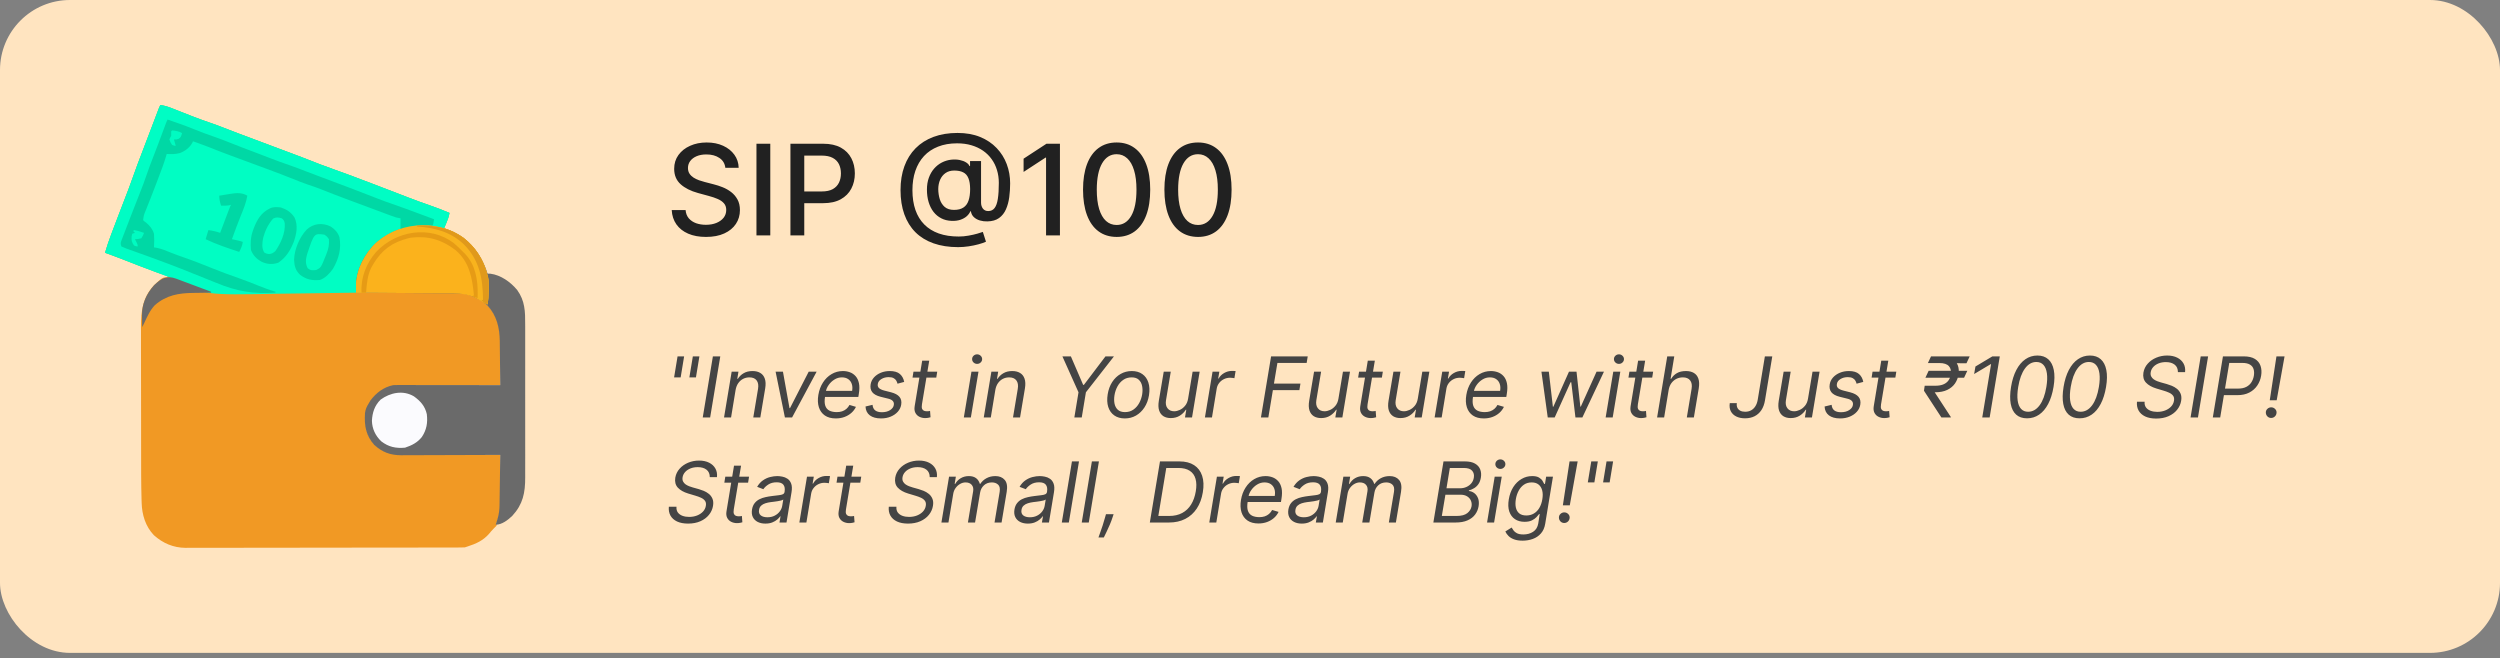 <svg width="357" height="94" viewBox="0 0 357 94" fill="none" xmlns="http://www.w3.org/2000/svg">
<rect x="0" y="0" width="357" height="94" fill="#808080" stroke="none"/>
<rect width="357" height="93.232" rx="10" fill="#FFE4C0"/>
<path d="M22.896 15C23.529 15.08 24.088 15.27 24.676 15.507C24.772 15.544 24.867 15.582 24.965 15.621C25.168 15.701 25.372 15.781 25.574 15.862C26.102 16.072 26.63 16.279 27.159 16.486C27.262 16.526 27.365 16.567 27.471 16.608C28.318 16.939 29.171 17.247 30.031 17.539C30.673 17.758 31.306 17.993 31.936 18.242C33.388 18.812 34.849 19.356 36.31 19.902C37.116 20.204 37.921 20.506 38.727 20.807C38.961 20.895 38.961 20.895 39.2 20.985C43.414 22.564 43.414 22.564 45.189 23.262C45.297 23.304 45.404 23.346 45.514 23.389C45.594 23.42 45.674 23.451 45.756 23.484C46.347 23.714 46.942 23.93 47.542 24.138C49.071 24.673 50.584 25.251 52.099 25.824C52.406 25.94 52.713 26.056 53.02 26.172C54.814 26.85 56.604 27.537 58.39 28.234C59.382 28.619 60.38 28.983 61.386 29.327C62.334 29.652 63.26 30.02 64.186 30.403C64.101 30.928 63.934 31.379 63.724 31.867C63.666 32.005 63.607 32.144 63.546 32.286C63.501 32.391 63.456 32.495 63.409 32.603C63.324 32.585 63.239 32.566 63.151 32.547C60.199 31.971 57.195 32.362 54.675 34.054C52.778 35.404 51.576 37.35 51.072 39.617C50.996 40.095 50.952 40.573 50.913 41.056C50.902 41.194 50.89 41.333 50.879 41.475C50.866 41.633 50.866 41.633 50.854 41.793C50.931 41.793 51.008 41.793 51.087 41.792C52.966 41.787 54.845 41.782 56.724 41.78C57.632 41.779 58.541 41.777 59.449 41.774C60.326 41.771 61.203 41.769 62.08 41.769C62.415 41.768 62.749 41.767 63.084 41.766C63.552 41.764 64.021 41.764 64.49 41.764C64.628 41.763 64.766 41.762 64.908 41.761C66.697 41.766 68.298 42.305 69.598 43.563C71.182 45.249 71.478 46.894 71.459 49.169C71.459 49.42 71.459 49.42 71.458 49.676C71.457 50.116 71.455 50.556 71.452 50.997C71.449 51.448 71.448 51.899 71.447 52.351C71.444 53.232 71.439 54.114 71.434 54.996C71.357 54.996 71.279 54.996 71.199 54.996C69.311 55.001 67.422 55.009 65.534 55.019C64.62 55.025 63.707 55.029 62.794 55.031C61.911 55.033 61.029 55.037 60.147 55.043C59.812 55.045 59.476 55.046 59.14 55.046C58.668 55.047 58.196 55.05 57.724 55.054C57.587 55.054 57.449 55.053 57.307 55.052C55.787 55.073 54.565 55.568 53.483 56.634C52.353 57.872 52.188 59.173 52.255 60.794C52.345 61.925 52.917 62.873 53.701 63.668C54.89 64.677 56.189 64.891 57.71 64.889C57.859 64.89 58.008 64.891 58.162 64.893C58.65 64.897 59.139 64.898 59.628 64.899C59.969 64.901 60.309 64.903 60.65 64.906C61.452 64.912 62.254 64.915 63.056 64.918C63.97 64.922 64.884 64.928 65.798 64.933C67.677 64.945 69.555 64.955 71.434 64.962C71.446 65.98 71.455 66.997 71.461 68.014C71.463 68.487 71.467 68.959 71.473 69.432C71.479 69.889 71.482 70.346 71.483 70.804C71.484 71.06 71.489 71.317 71.493 71.573C71.493 72.567 71.36 73.393 71.028 74.331C70.896 74.672 70.896 74.672 70.916 75.058C70.771 75.212 70.624 75.365 70.469 75.509C70.243 75.731 70.049 75.97 69.848 76.215C68.997 77.189 67.99 77.647 66.774 78.035C66.646 78.078 66.518 78.121 66.386 78.165C66.157 78.177 65.928 78.182 65.699 78.182C65.556 78.183 65.413 78.183 65.265 78.184C65.107 78.184 64.949 78.184 64.786 78.184C64.535 78.184 64.535 78.184 64.279 78.185C63.813 78.186 63.348 78.187 62.882 78.187C62.38 78.188 61.878 78.189 61.376 78.19C60.164 78.193 58.951 78.194 57.738 78.195C57.167 78.196 56.596 78.196 56.025 78.197C54.126 78.199 52.227 78.201 50.328 78.202C49.835 78.202 49.342 78.203 48.849 78.203C48.727 78.203 48.604 78.203 48.478 78.203C46.495 78.204 44.511 78.207 42.527 78.212C40.491 78.216 38.454 78.218 36.417 78.219C35.274 78.219 34.13 78.22 32.987 78.223C32.013 78.226 31.039 78.227 30.065 78.226C29.568 78.225 29.071 78.226 28.575 78.228C28.035 78.231 27.496 78.23 26.957 78.228C26.723 78.23 26.723 78.23 26.485 78.232C24.76 78.219 23.248 77.572 21.965 76.417C20.772 75.164 20.275 73.498 20.228 71.813C20.22 71.587 20.22 71.587 20.213 71.356C20.147 69.022 20.154 66.686 20.151 64.351C20.151 63.939 20.151 63.527 20.15 63.115C20.148 61.821 20.147 60.526 20.146 59.231C20.146 57.746 20.144 56.26 20.14 54.775C20.137 53.618 20.136 52.462 20.136 51.306C20.136 50.618 20.135 49.931 20.132 49.243C20.13 48.598 20.13 47.953 20.131 47.309C20.131 47.073 20.131 46.838 20.129 46.602C20.118 44.377 20.415 42.441 21.989 40.739C23.223 39.593 23.223 39.593 23.931 39.593C23.931 39.507 23.931 39.422 23.931 39.334C23.801 39.313 23.801 39.313 23.668 39.291C23.2 39.186 22.76 39.024 22.312 38.856C22.218 38.821 22.125 38.786 22.029 38.75C21.727 38.638 21.425 38.525 21.124 38.412C20.917 38.334 20.71 38.257 20.503 38.18C19.291 37.727 18.082 37.267 16.878 36.793C16.256 36.55 15.629 36.322 15 36.098C15.254 35.211 15.547 34.347 15.876 33.485C15.945 33.302 15.945 33.302 16.015 33.116C16.162 32.729 16.309 32.343 16.456 31.956C16.553 31.701 16.649 31.446 16.746 31.191C17.143 30.144 17.541 29.097 17.951 28.055C18.269 27.242 18.577 26.428 18.864 25.604C19.373 24.139 19.932 22.694 20.485 21.245C20.591 20.966 20.697 20.688 20.803 20.409C21.011 19.863 21.219 19.317 21.428 18.772C21.631 18.24 21.833 17.708 22.035 17.176C22.082 17.05 22.13 16.924 22.18 16.795C22.27 16.557 22.36 16.32 22.45 16.082C22.49 15.977 22.53 15.872 22.571 15.764C22.606 15.672 22.64 15.58 22.676 15.486C22.766 15.259 22.766 15.259 22.896 15Z" fill="#F19924"/>
<path d="M22.896 15C23.529 15.08 24.088 15.27 24.676 15.507C24.772 15.544 24.867 15.582 24.965 15.621C25.168 15.701 25.372 15.781 25.574 15.862C26.102 16.072 26.63 16.279 27.159 16.486C27.262 16.526 27.365 16.567 27.471 16.608C28.318 16.939 29.171 17.247 30.031 17.539C30.673 17.758 31.306 17.993 31.936 18.242C33.388 18.812 34.849 19.356 36.31 19.902C37.116 20.204 37.921 20.506 38.727 20.807C38.961 20.895 38.961 20.895 39.2 20.985C43.414 22.564 43.414 22.564 45.189 23.262C45.297 23.304 45.404 23.346 45.514 23.389C45.594 23.42 45.674 23.451 45.756 23.484C46.347 23.714 46.942 23.93 47.542 24.138C49.071 24.673 50.584 25.251 52.099 25.824C52.406 25.94 52.713 26.056 53.02 26.172C54.814 26.85 56.604 27.537 58.39 28.234C59.382 28.619 60.38 28.983 61.386 29.327C62.334 29.652 63.26 30.02 64.186 30.403C64.101 30.928 63.934 31.379 63.724 31.867C63.666 32.005 63.607 32.144 63.546 32.286C63.501 32.391 63.456 32.495 63.409 32.603C63.324 32.585 63.239 32.566 63.151 32.547C60.199 31.971 57.195 32.362 54.675 34.054C52.778 35.404 51.576 37.35 51.072 39.617C50.996 40.095 50.952 40.573 50.913 41.056C50.902 41.194 50.89 41.333 50.879 41.475C50.866 41.633 50.866 41.633 50.854 41.793C48.25 41.842 45.646 41.878 43.041 41.901C41.831 41.911 40.622 41.925 39.412 41.949C29.336 42.145 29.336 42.145 25.075 39.969C24.397 39.624 23.688 39.373 22.97 39.123C22.761 39.045 22.552 38.967 22.343 38.888C22.047 38.777 21.75 38.666 21.454 38.555C20.257 38.108 19.065 37.651 17.88 37.173C17.365 36.966 16.847 36.768 16.327 36.575C16.24 36.543 16.153 36.51 16.064 36.477C15.711 36.345 15.357 36.217 15 36.098C15.254 35.211 15.547 34.347 15.876 33.485C15.945 33.302 15.945 33.302 16.015 33.116C16.162 32.729 16.309 32.343 16.456 31.956C16.553 31.701 16.649 31.446 16.746 31.191C17.143 30.144 17.541 29.097 17.951 28.055C18.269 27.242 18.577 26.428 18.864 25.604C19.373 24.139 19.932 22.694 20.485 21.245C20.591 20.966 20.697 20.688 20.803 20.409C21.011 19.863 21.219 19.317 21.428 18.772C21.631 18.24 21.833 17.708 22.035 17.176C22.082 17.05 22.13 16.924 22.18 16.795C22.27 16.557 22.36 16.32 22.45 16.082C22.49 15.977 22.53 15.872 22.571 15.764C22.606 15.672 22.64 15.58 22.676 15.486C22.766 15.259 22.766 15.259 22.896 15Z" fill="#00FEC3"/>
<path d="M66.137 33.92C67.862 35.283 68.971 36.975 69.622 39.075C69.756 39.078 69.889 39.08 70.027 39.083C71.52 39.274 72.928 40.283 73.86 41.42C74.971 42.968 75.004 44.488 74.996 46.319C74.997 46.58 74.998 46.84 74.999 47.1C75.001 47.804 75 48.508 74.999 49.212C74.997 49.951 74.999 50.689 74.999 51.428C75 52.668 74.999 53.908 74.997 55.149C74.994 56.58 74.995 58.011 74.998 59.442C75 60.674 75 61.905 74.999 63.137C74.998 63.871 74.998 64.605 75 65.34C75.001 66.03 75 66.721 74.997 67.412C74.996 67.664 74.997 67.917 74.998 68.169C75.007 70.35 74.682 72.009 73.157 73.659C72.539 74.254 71.673 74.929 70.787 74.929C70.827 74.8 70.827 74.8 70.868 74.668C70.92 74.497 70.92 74.497 70.973 74.322C71.008 74.209 71.042 74.097 71.078 73.981C71.25 73.371 71.323 72.811 71.332 72.177C71.334 72.016 71.337 71.856 71.339 71.69C71.341 71.516 71.344 71.342 71.346 71.168C71.349 70.99 71.351 70.811 71.354 70.632C71.361 70.162 71.368 69.692 71.374 69.223C71.38 68.743 71.388 68.263 71.395 67.783C71.409 66.843 71.422 65.903 71.434 64.962C71.357 64.963 71.279 64.963 71.2 64.963C69.309 64.972 67.418 64.978 65.527 64.982C64.613 64.984 63.699 64.987 62.784 64.991C61.901 64.996 61.018 64.998 60.135 64.999C59.799 65 59.463 65.001 59.126 65.003C58.654 65.006 58.182 65.006 57.71 65.006C57.572 65.008 57.434 65.009 57.291 65.01C55.743 65.004 54.598 64.582 53.443 63.538C52.229 62.163 52.013 60.789 52.12 59.011C52.179 58.466 52.372 58.039 52.666 57.584C52.744 57.451 52.821 57.317 52.901 57.18C53.733 56.086 54.78 55.276 56.161 54.996C56.375 54.984 56.589 54.98 56.803 54.98C56.932 54.98 57.062 54.98 57.195 54.98C57.406 54.98 57.406 54.98 57.622 54.981C57.771 54.981 57.92 54.981 58.073 54.981C58.566 54.981 59.059 54.982 59.553 54.983C59.894 54.983 60.236 54.983 60.578 54.983C61.385 54.984 62.193 54.985 63.001 54.986C63.92 54.988 64.84 54.988 65.76 54.989C67.651 54.99 69.543 54.993 71.434 54.996C71.433 54.894 71.432 54.792 71.431 54.688C71.428 54.386 71.424 54.084 71.421 53.781C71.417 53.439 71.414 53.096 71.41 52.753C71.394 51.291 71.394 51.291 71.388 50.635C71.385 50.155 71.378 49.674 71.371 49.194C71.37 49.037 71.37 48.881 71.369 48.72C71.337 46.789 70.942 45.079 69.606 43.63C68.962 43.02 68.232 42.656 67.422 42.311C67.316 42.264 67.21 42.217 67.1 42.169C66.262 41.868 65.399 41.901 64.52 41.896C64.372 41.895 64.224 41.893 64.072 41.892C63.584 41.888 63.097 41.885 62.609 41.882C62.271 41.879 61.933 41.876 61.594 41.873C60.795 41.867 59.996 41.861 59.197 41.856C58.287 41.849 57.377 41.842 56.467 41.835C54.596 41.82 52.725 41.806 50.854 41.793C50.852 41.546 50.85 41.298 50.849 41.051C50.848 40.913 50.847 40.775 50.846 40.633C50.893 38.433 52.087 36.234 53.651 34.733C57.063 31.686 62.377 31.26 66.137 33.92Z" fill="#6A6A6A"/>
<path d="M66.137 33.92C67.953 35.355 69.058 37.095 69.622 39.334C69.657 39.454 69.657 39.454 69.692 39.577C69.758 39.88 69.769 40.154 69.769 40.465C69.769 40.582 69.769 40.699 69.769 40.819C69.769 40.94 69.768 41.062 69.768 41.186C69.768 41.306 69.769 41.426 69.769 41.549C69.769 42.205 69.735 42.829 69.622 43.476C69.227 43.286 68.861 43.069 68.49 42.837C67.193 42.055 66.011 41.904 64.52 41.896C64.372 41.895 64.224 41.893 64.072 41.892C63.584 41.888 63.097 41.885 62.609 41.882C62.271 41.879 61.933 41.876 61.594 41.873C60.795 41.867 59.996 41.861 59.197 41.856C58.287 41.849 57.377 41.842 56.467 41.835C54.596 41.82 52.725 41.806 50.854 41.793C50.852 41.546 50.85 41.298 50.849 41.051C50.848 40.913 50.847 40.775 50.846 40.633C50.893 38.433 52.087 36.234 53.651 34.733C57.063 31.686 62.377 31.26 66.137 33.92Z" fill="#FBB21C"/>
<path d="M22.896 15C23.529 15.08 24.088 15.27 24.676 15.507C24.772 15.544 24.867 15.582 24.965 15.621C25.168 15.701 25.372 15.781 25.574 15.862C26.102 16.072 26.63 16.279 27.159 16.486C27.262 16.526 27.365 16.567 27.471 16.608C28.318 16.939 29.171 17.247 30.031 17.539C30.673 17.758 31.306 17.993 31.936 18.242C33.388 18.812 34.849 19.356 36.31 19.902C37.116 20.204 37.921 20.506 38.727 20.807C38.961 20.895 38.961 20.895 39.2 20.985C43.414 22.564 43.414 22.564 45.189 23.262C45.297 23.304 45.404 23.346 45.514 23.389C45.594 23.42 45.674 23.451 45.756 23.484C46.347 23.714 46.942 23.93 47.542 24.138C49.071 24.673 50.584 25.251 52.099 25.824C52.406 25.94 52.713 26.056 53.02 26.172C54.814 26.85 56.604 27.537 58.39 28.234C59.382 28.619 60.38 28.983 61.386 29.327C62.334 29.652 63.26 30.02 64.186 30.403C64.101 30.928 63.934 31.379 63.724 31.867C63.666 32.005 63.607 32.144 63.546 32.286C63.501 32.391 63.456 32.495 63.409 32.603C63.153 32.567 62.897 32.529 62.64 32.49C62.498 32.469 62.355 32.448 62.208 32.426C62.092 32.399 61.976 32.372 61.856 32.344C61.726 32.086 61.726 32.086 61.848 31.681C61.893 31.558 61.938 31.435 61.985 31.309C61.887 31.299 61.788 31.289 61.687 31.279C61.014 31.139 60.404 30.879 59.769 30.621C58.874 30.265 57.983 29.921 57.066 29.628C56.555 29.455 56.055 29.258 55.554 29.06C54.825 28.773 54.094 28.498 53.353 28.243C52.276 27.87 51.213 27.458 50.15 27.046C50.018 26.994 50.018 26.994 49.883 26.942C49.067 26.625 48.251 26.307 47.436 25.986C46.441 25.596 45.442 25.222 44.432 24.872C43.77 24.64 43.117 24.391 42.465 24.133C41.643 23.809 40.816 23.507 39.981 23.219C39.08 22.908 38.189 22.579 37.302 22.228C36.238 21.809 35.163 21.417 34.089 21.025C33.368 20.761 32.662 20.483 31.963 20.164C31.525 19.973 31.074 19.827 30.621 19.676C29.712 19.367 28.815 19.031 27.922 18.68C27.818 18.639 27.713 18.599 27.606 18.556C27.077 18.348 26.548 18.139 26.02 17.928C25.823 17.85 25.625 17.772 25.428 17.694C25.337 17.658 25.246 17.621 25.152 17.583C24.71 17.409 24.414 17.33 23.931 17.33C23.884 17.457 23.837 17.584 23.789 17.715C23.611 18.196 23.433 18.677 23.255 19.159C23.178 19.365 23.102 19.572 23.026 19.778C22.64 20.824 22.25 21.868 21.832 22.902C21.507 23.706 21.215 24.515 20.941 25.337C20.683 26.094 20.39 26.835 20.091 27.577C19.547 28.927 19.026 30.286 18.512 31.649C18.362 32.045 18.212 32.441 18.061 32.837C17.966 33.09 17.87 33.342 17.775 33.595C17.73 33.713 17.685 33.831 17.639 33.953C17.598 34.061 17.557 34.169 17.515 34.281C17.462 34.423 17.462 34.423 17.406 34.569C17.317 34.803 17.317 34.803 17.33 35.062C17.474 35.117 17.619 35.171 17.768 35.226C18.317 35.431 18.865 35.637 19.414 35.842C19.649 35.93 19.884 36.018 20.119 36.106C21.32 36.555 22.52 37.006 23.714 37.473C25.972 38.355 28.251 39.181 30.527 40.015C33.563 41.127 33.563 41.127 34.933 41.664C34.933 41.706 34.933 41.749 34.933 41.793C31.319 42.131 28.599 41.41 25.284 40.014C24.234 39.575 23.165 39.187 22.097 38.794C20.684 38.273 19.277 37.736 17.88 37.173C17.365 36.966 16.847 36.768 16.327 36.575C16.24 36.543 16.153 36.51 16.064 36.477C15.711 36.345 15.357 36.217 15 36.098C15.254 35.211 15.547 34.347 15.876 33.485C15.945 33.302 15.945 33.302 16.015 33.116C16.162 32.729 16.309 32.343 16.456 31.956C16.553 31.701 16.649 31.446 16.746 31.191C17.143 30.144 17.541 29.097 17.951 28.055C18.269 27.242 18.577 26.428 18.864 25.604C19.373 24.139 19.932 22.694 20.485 21.245C20.591 20.966 20.697 20.688 20.803 20.409C21.011 19.863 21.219 19.317 21.428 18.772C21.631 18.24 21.833 17.708 22.035 17.176C22.082 17.05 22.13 16.924 22.18 16.795C22.27 16.557 22.36 16.32 22.45 16.082C22.49 15.977 22.53 15.872 22.571 15.764C22.606 15.672 22.64 15.58 22.676 15.486C22.766 15.259 22.766 15.259 22.896 15Z" fill="#00FDC4"/>
<path d="M23.931 17.071C25.238 17.516 26.535 17.973 27.814 18.495C28.669 18.843 29.529 19.166 30.403 19.465C31.374 19.798 32.327 20.163 33.278 20.55C34.264 20.949 35.258 21.322 36.255 21.693C37.036 21.984 37.814 22.282 38.59 22.588C39.5 22.946 40.42 23.272 41.345 23.591C42.156 23.872 42.956 24.175 43.754 24.491C44.423 24.754 45.096 25.007 45.772 25.254C47.012 25.708 48.247 26.175 49.48 26.646C49.827 26.779 50.173 26.91 50.519 27.042C51.706 27.495 52.892 27.95 54.074 28.415C54.718 28.667 55.368 28.9 56.023 29.125C57.317 29.571 58.599 30.046 59.882 30.524C59.986 30.563 60.09 30.602 60.197 30.641C60.793 30.863 61.389 31.086 61.985 31.309C61.872 32.069 61.872 32.069 61.726 32.215C61.405 32.236 61.085 32.251 60.764 32.263C59.555 32.319 58.384 32.512 57.196 32.733C57.196 32.22 57.196 31.707 57.196 31.179C56.982 31.137 56.769 31.094 56.549 31.05C56.256 30.951 55.964 30.846 55.674 30.739C55.546 30.691 55.546 30.691 55.416 30.643C55.134 30.538 54.853 30.433 54.572 30.328C54.374 30.255 54.177 30.181 53.979 30.108C53.565 29.954 53.15 29.8 52.736 29.645C52.21 29.449 51.684 29.253 51.158 29.058C50.749 28.906 50.341 28.754 49.932 28.602C49.739 28.53 49.545 28.458 49.352 28.386C48.215 27.963 47.085 27.528 45.961 27.073C45.319 26.817 44.666 26.596 44.011 26.377C43.285 26.129 42.576 25.849 41.866 25.561C40.653 25.07 39.43 24.611 38.203 24.156C38.106 24.12 38.009 24.085 37.91 24.048C37.308 23.825 36.706 23.603 36.105 23.381C35.295 23.082 34.486 22.783 33.677 22.483C33.4 22.38 33.122 22.278 32.844 22.176C31.815 21.795 30.793 21.4 29.776 20.988C29.301 20.798 28.823 20.622 28.34 20.452C28.189 20.399 28.039 20.346 27.883 20.291C27.775 20.254 27.667 20.216 27.555 20.177C27.522 20.253 27.489 20.329 27.455 20.407C27.081 21.087 26.415 21.583 25.695 21.852C25.064 22.032 24.451 22.019 23.802 21.989C23.784 22.055 23.766 22.122 23.748 22.19C23.445 23.256 23.047 24.286 22.652 25.321C22.533 25.635 22.414 25.949 22.295 26.263C21.818 27.519 21.327 28.768 20.825 30.014C20.534 30.704 20.534 30.704 20.436 31.438C20.614 31.615 20.614 31.615 20.849 31.778C21.399 32.237 21.774 32.688 21.989 33.38C22.04 34.033 22.028 34.667 21.989 35.321C22.142 35.348 22.294 35.375 22.451 35.402C23.092 35.544 23.678 35.78 24.284 36.031C24.965 36.31 25.654 36.555 26.35 36.794C27.571 37.214 28.766 37.687 29.962 38.172C31.364 38.74 32.775 39.269 34.206 39.761C35.108 40.074 35.992 40.425 36.877 40.785C37.686 41.113 38.499 41.406 39.334 41.664C39.334 41.706 39.334 41.749 39.334 41.793C36.216 42.013 33.801 41.605 30.927 40.406C30.481 40.222 30.032 40.047 29.584 39.87C28.9 39.601 28.219 39.328 27.539 39.05C26.471 38.613 25.397 38.192 24.319 37.781C24.235 37.748 24.151 37.717 24.065 37.684C23.148 37.334 22.227 36.995 21.303 36.663C20.868 36.507 20.433 36.35 19.998 36.192C19.774 36.112 19.551 36.032 19.327 35.953C19 35.836 18.672 35.718 18.346 35.599C18.245 35.564 18.145 35.528 18.041 35.492C17.8 35.403 17.564 35.299 17.33 35.192C17.177 34.732 17.23 34.636 17.399 34.196C17.446 34.073 17.493 33.95 17.541 33.823C17.593 33.689 17.645 33.556 17.698 33.418C17.751 33.28 17.804 33.141 17.859 32.998C18.029 32.553 18.201 32.109 18.373 31.665C18.486 31.371 18.599 31.078 18.711 30.784C19.166 29.597 19.625 28.411 20.101 27.232C20.382 26.534 20.64 25.833 20.881 25.12C21.189 24.227 21.514 23.343 21.861 22.464C22.352 21.218 22.816 19.962 23.284 18.707C23.317 18.618 23.35 18.529 23.384 18.438C23.476 18.192 23.567 17.947 23.659 17.702C23.802 17.33 23.802 17.33 23.931 17.071Z" fill="#00D8A5"/>
<path d="M66.136 33.92C67.952 35.355 69.058 37.095 69.622 39.334C69.656 39.454 69.656 39.454 69.691 39.577C69.758 39.88 69.768 40.154 69.769 40.465C69.769 40.582 69.769 40.699 69.769 40.819C69.769 40.941 69.768 41.062 69.768 41.187C69.768 41.306 69.769 41.426 69.769 41.549C69.768 42.206 69.734 42.829 69.622 43.476C69.217 43.281 68.834 43.061 68.449 42.829C68.338 42.762 68.227 42.695 68.113 42.627C67.879 42.483 67.65 42.334 67.422 42.182C67.507 42.182 67.593 42.182 67.68 42.182C67.455 39.742 67.031 37.38 65.045 35.712C63.116 34.227 61.095 33.645 58.675 33.938C58.391 33.995 58.12 34.069 57.843 34.157C57.732 34.19 57.621 34.223 57.507 34.257C55.344 34.967 54.051 36.305 52.992 38.265C52.457 39.399 52.37 40.56 52.278 41.793C51.808 41.793 51.338 41.793 50.854 41.793C50.728 39.274 51.59 37.032 53.25 35.137C56.529 31.668 62.267 31.183 66.136 33.92Z" fill="#F8B31D"/>
<path d="M59.109 56.6C60.041 57.275 60.691 57.993 60.949 59.138C61.094 60.364 60.926 61.37 60.241 62.402C59.607 63.206 58.801 63.607 57.843 63.927C56.535 64.048 55.491 63.831 54.445 63.021C53.607 62.22 53.142 61.244 53.11 60.084C53.174 58.904 53.494 57.912 54.348 57.067C55.737 56.058 57.559 55.679 59.109 56.6Z" fill="#FBFBFE"/>
<path d="M40.111 29.626C40.957 29.91 41.558 30.309 42.052 31.05C42.584 32.182 42.347 33.379 41.956 34.522C41.462 35.766 40.858 36.748 39.746 37.514C38.894 37.798 38.168 37.753 37.352 37.376C36.638 36.98 36.149 36.477 35.839 35.71C35.756 34.785 35.783 33.868 36.098 32.992C36.141 32.87 36.184 32.749 36.227 32.624C36.713 31.356 37.301 30.347 38.557 29.756C39.045 29.512 39.579 29.561 40.111 29.626Z" fill="#00D8A5"/>
<path d="M47.229 32.352C47.809 32.727 48.252 33.205 48.471 33.875C48.773 35.508 48.371 36.958 47.554 38.373C47.081 39.041 46.464 39.718 45.676 39.981C44.569 40.073 43.758 39.931 42.861 39.245C42.201 38.64 42.035 37.978 41.995 37.101C42.041 35.597 42.756 33.895 43.789 32.794C44.744 31.901 46.05 31.757 47.229 32.352Z" fill="#00D8A5"/>
<path d="M35.321 27.944C35.144 28.955 34.776 29.862 34.386 30.805C33.934 31.91 33.524 33.033 33.121 34.157C33.2 34.174 33.28 34.191 33.362 34.209C33.467 34.231 33.571 34.254 33.679 34.278C33.783 34.3 33.886 34.323 33.993 34.346C34.286 34.416 34.286 34.416 34.674 34.545C34.596 35.079 34.41 35.494 34.156 35.969C32.528 35.436 30.914 34.898 29.367 34.157C29.495 33.73 29.623 33.302 29.756 32.862C30.349 32.933 30.875 33.054 31.438 33.251C31.481 33.138 31.523 33.026 31.567 32.91C31.724 32.494 31.882 32.077 32.039 31.661C32.108 31.481 32.176 31.3 32.244 31.12C32.342 30.861 32.44 30.602 32.538 30.343C32.597 30.187 32.656 30.032 32.717 29.871C32.862 29.497 32.862 29.497 32.991 29.238C32.925 29.259 32.858 29.281 32.789 29.303C32.379 29.387 31.985 29.375 31.568 29.367C31.413 28.866 31.309 28.472 31.309 27.944C31.721 27.874 32.134 27.808 32.547 27.741C32.662 27.722 32.778 27.702 32.898 27.682C33.757 27.547 34.543 27.477 35.321 27.944Z" fill="#00D8A5"/>
<path d="M25.163 39.797C25.33 39.86 25.33 39.86 25.5 39.923C25.619 39.968 25.737 40.012 25.859 40.058C25.982 40.104 26.104 40.15 26.231 40.197C26.621 40.343 27.011 40.49 27.402 40.636C27.667 40.736 27.932 40.835 28.197 40.934C28.846 41.177 29.495 41.42 30.144 41.664C30.144 41.706 30.144 41.749 30.144 41.793C30.012 41.794 29.879 41.795 29.743 41.797C29.244 41.802 28.745 41.81 28.246 41.82C28.031 41.824 27.817 41.826 27.602 41.828C25.523 41.847 23.743 42.155 22.12 43.571C21.4 44.319 21 45.264 20.566 46.194C20.48 46.367 20.394 46.539 20.307 46.712C20.296 46.286 20.289 45.86 20.283 45.434C20.279 45.315 20.276 45.196 20.273 45.074C20.255 43.384 20.895 41.969 22.018 40.715C23.049 39.747 23.81 39.291 25.163 39.797Z" fill="#6A6A6A"/>
<path d="M64.793 34.711C65.266 35.103 65.698 35.529 66.127 35.968C66.206 36.044 66.284 36.12 66.364 36.197C67.903 37.801 68.254 39.962 68.212 42.082C68.207 42.243 68.203 42.404 68.198 42.57C67.942 42.484 67.686 42.399 67.422 42.311C67.507 42.268 67.593 42.225 67.68 42.181C67.455 39.742 67.031 37.38 65.045 35.712C63.115 34.226 61.095 33.644 58.675 33.938C58.39 33.995 58.12 34.069 57.843 34.156C57.732 34.19 57.621 34.223 57.507 34.257C55.344 34.967 54.05 36.304 52.992 38.265C52.457 39.399 52.37 40.559 52.278 41.793C52.064 41.793 51.85 41.793 51.63 41.793C51.498 39.634 52.295 37.627 53.692 35.999C56.5 32.974 61.358 32.102 64.793 34.711Z" fill="#E69B15"/>
<path d="M46.323 33.509C46.695 33.768 46.695 33.768 46.97 34.157C47.032 34.928 46.914 35.506 46.63 36.219C46.596 36.309 46.561 36.399 46.526 36.491C45.832 38.22 45.832 38.22 45.158 38.557C44.629 38.616 44.361 38.644 43.937 38.306C43.578 37.604 43.654 37.043 43.853 36.308C44.855 33.304 44.855 33.304 46.323 33.509Z" fill="#00FEC3"/>
<path d="M40.24 31.18C40.532 31.406 40.607 31.574 40.668 31.936C40.748 33.303 40.093 34.733 39.334 35.839C39.006 36.131 38.867 36.22 38.428 36.284C38.039 36.227 38.039 36.227 37.732 36.058C37.34 35.41 37.449 34.678 37.583 33.955C37.85 32.953 38.313 31.989 39.002 31.212C39.47 30.983 39.746 31.033 40.24 31.18Z" fill="#00FEC3"/>
<path d="M59.526 32.215C62.319 32.099 64.684 32.624 66.854 34.514C68.289 35.856 69.144 37.436 69.622 39.334C69.645 39.414 69.668 39.494 69.692 39.577C69.758 39.88 69.769 40.154 69.769 40.465C69.769 40.582 69.769 40.699 69.769 40.819C69.769 40.94 69.769 41.062 69.768 41.187C69.769 41.306 69.769 41.426 69.769 41.549C69.769 42.206 69.735 42.829 69.622 43.476C69.249 43.309 68.992 43.132 68.716 42.829C68.802 42.829 68.887 42.829 68.975 42.829C68.955 39.774 68.469 37.143 66.232 34.888C64.331 33.091 62.071 32.513 59.526 32.344C59.526 32.302 59.526 32.259 59.526 32.215Z" fill="#E0991B"/>
<path d="M24.578 18.624C25.105 18.674 25.544 18.738 26.002 19.012C25.812 19.613 25.812 19.613 25.492 19.829C25.225 19.918 25.225 19.918 24.837 19.918C24.922 20.217 25.008 20.516 25.096 20.824C24.861 20.808 24.861 20.808 24.578 20.695C24.335 20.331 24.335 20.331 24.189 19.918C24.295 19.651 24.295 19.651 24.448 19.401C24.453 19.185 24.454 18.969 24.448 18.753C24.491 18.711 24.534 18.668 24.578 18.624Z" fill="#00FBC1"/>
<path d="M19.142 32.862C19.636 32.933 20.095 33.086 20.566 33.251C20.428 33.631 20.428 33.631 20.177 34.027C19.7 34.141 19.7 34.141 19.271 34.157C19.335 34.279 19.399 34.402 19.465 34.529C19.66 34.933 19.66 34.933 19.66 35.192C19.425 35.176 19.425 35.176 19.142 35.063C18.819 34.595 18.748 34.355 18.794 33.785C18.823 33.651 18.853 33.518 18.883 33.38C19.011 33.337 19.139 33.295 19.271 33.251C19.186 33.165 19.1 33.08 19.012 32.992C19.055 32.949 19.098 32.906 19.142 32.862Z" fill="#00FBC1"/>
<path d="M103.578 23.964C103.51 23.359 103.229 22.89 102.734 22.558C102.24 22.221 101.618 22.053 100.868 22.053C100.331 22.053 99.867 22.138 99.474 22.308C99.082 22.475 98.778 22.705 98.56 22.999C98.347 23.289 98.241 23.619 98.241 23.989C98.241 24.301 98.313 24.569 98.458 24.795C98.607 25.021 98.801 25.21 99.04 25.364C99.283 25.513 99.543 25.639 99.82 25.741C100.097 25.839 100.363 25.92 100.619 25.984L101.897 26.316C102.315 26.419 102.743 26.557 103.182 26.732C103.621 26.906 104.028 27.137 104.403 27.422C104.778 27.708 105.08 28.061 105.31 28.483C105.545 28.905 105.662 29.41 105.662 29.998C105.662 30.739 105.47 31.398 105.087 31.973C104.707 32.548 104.156 33.002 103.431 33.335C102.711 33.667 101.839 33.833 100.817 33.833C99.837 33.833 98.989 33.678 98.273 33.367C97.557 33.056 96.996 32.614 96.592 32.044C96.187 31.468 95.963 30.786 95.921 29.998H97.902C97.94 30.471 98.094 30.865 98.362 31.181C98.635 31.492 98.982 31.724 99.404 31.877C99.83 32.026 100.297 32.101 100.804 32.101C101.362 32.101 101.859 32.014 102.293 31.839C102.732 31.66 103.077 31.413 103.329 31.098C103.58 30.778 103.706 30.405 103.706 29.979C103.706 29.591 103.595 29.274 103.374 29.026C103.156 28.779 102.86 28.575 102.485 28.413C102.114 28.251 101.695 28.108 101.226 27.985L99.679 27.563C98.631 27.277 97.8 26.857 97.186 26.303C96.577 25.75 96.272 25.017 96.272 24.105C96.272 23.35 96.477 22.692 96.886 22.13C97.295 21.567 97.849 21.13 98.548 20.819C99.246 20.504 100.035 20.346 100.913 20.346C101.799 20.346 102.581 20.502 103.259 20.813C103.94 21.124 104.477 21.552 104.869 22.098C105.261 22.639 105.466 23.261 105.483 23.964H103.578ZM109.997 20.525V33.616H108.022V20.525H109.997ZM112.874 33.616V20.525H117.54C118.558 20.525 119.402 20.71 120.071 21.081C120.74 21.452 121.241 21.959 121.573 22.602C121.906 23.242 122.072 23.962 122.072 24.763C122.072 25.568 121.904 26.293 121.567 26.936C121.235 27.576 120.732 28.083 120.058 28.458C119.389 28.828 118.548 29.014 117.534 29.014H114.325V27.339H117.355C117.998 27.339 118.52 27.228 118.921 27.007C119.321 26.781 119.615 26.474 119.803 26.086C119.99 25.698 120.084 25.257 120.084 24.763C120.084 24.269 119.99 23.83 119.803 23.446C119.615 23.063 119.319 22.762 118.914 22.545C118.514 22.328 117.985 22.219 117.329 22.219H114.849V33.616H112.874ZM136.822 35.291C135.501 35.291 134.329 35.11 133.306 34.747C132.287 34.389 131.429 33.863 130.73 33.169C130.031 32.47 129.501 31.615 129.138 30.605C128.776 29.595 128.595 28.443 128.595 27.147C128.595 25.886 128.778 24.752 129.145 23.747C129.511 22.741 130.044 21.884 130.743 21.177C131.446 20.465 132.3 19.922 133.306 19.547C134.312 19.172 135.454 18.985 136.732 18.985C137.955 18.985 139.033 19.176 139.966 19.56C140.9 19.943 141.684 20.47 142.319 21.139C142.958 21.808 143.439 22.575 143.763 23.44C144.087 24.305 144.249 25.219 144.249 26.182C144.249 26.855 144.206 27.514 144.121 28.157C144.036 28.796 143.878 29.376 143.648 29.896C143.422 30.411 143.094 30.825 142.664 31.136C142.238 31.443 141.684 31.602 141.002 31.615C140.64 31.628 140.288 31.585 139.947 31.487C139.606 31.389 139.317 31.232 139.078 31.014C138.839 30.793 138.694 30.512 138.643 30.171H138.567C138.464 30.422 138.294 30.656 138.055 30.874C137.817 31.087 137.512 31.257 137.141 31.385C136.775 31.509 136.349 31.56 135.863 31.539C135.326 31.517 134.842 31.396 134.412 31.174C133.981 30.953 133.613 30.646 133.306 30.254C133.003 29.862 132.771 29.397 132.609 28.86C132.447 28.323 132.366 27.727 132.366 27.07C132.366 26.44 132.458 25.875 132.641 25.377C132.824 24.874 133.074 24.441 133.389 24.079C133.709 23.713 134.075 23.423 134.488 23.21C134.902 22.997 135.339 22.862 135.799 22.807C136.246 22.756 136.657 22.769 137.032 22.845C137.407 22.922 137.719 23.039 137.966 23.197C138.217 23.355 138.375 23.527 138.439 23.715H138.522V22.999H140.094V28.931C140.094 29.267 140.182 29.553 140.356 29.787C140.535 30.021 140.789 30.139 141.117 30.139C141.505 30.139 141.807 29.996 142.025 29.71C142.246 29.425 142.402 28.986 142.491 28.394C142.585 27.801 142.632 27.043 142.632 26.118C142.632 25.47 142.545 24.861 142.37 24.29C142.199 23.715 141.946 23.195 141.609 22.73C141.277 22.262 140.868 21.859 140.382 21.522C139.896 21.186 139.342 20.926 138.72 20.742C138.102 20.559 137.418 20.468 136.668 20.468C135.65 20.468 134.744 20.625 133.952 20.941C133.159 21.252 132.49 21.701 131.944 22.289C131.403 22.877 130.992 23.583 130.711 24.405C130.434 25.223 130.295 26.142 130.295 27.16C130.295 28.221 130.438 29.163 130.724 29.985C131.009 30.803 131.431 31.494 131.989 32.056C132.547 32.619 133.238 33.047 134.06 33.341C134.883 33.631 135.831 33.776 136.905 33.776C137.382 33.776 137.851 33.733 138.311 33.648C138.771 33.567 139.18 33.475 139.538 33.373C139.9 33.267 140.171 33.181 140.35 33.117L140.797 34.517C140.533 34.641 140.182 34.762 139.743 34.882C139.308 35.001 138.835 35.099 138.324 35.176C137.817 35.252 137.316 35.291 136.822 35.291ZM136.233 29.973C136.787 29.973 137.233 29.862 137.569 29.64C137.91 29.419 138.155 29.088 138.305 28.649C138.458 28.206 138.535 27.652 138.535 26.987C138.53 26.34 138.447 25.824 138.285 25.441C138.128 25.053 137.881 24.776 137.544 24.61C137.211 24.439 136.783 24.354 136.259 24.354C135.778 24.354 135.366 24.471 135.025 24.706C134.689 24.94 134.431 25.257 134.252 25.658C134.077 26.058 133.988 26.504 133.983 26.994C133.988 27.509 134.06 27.995 134.201 28.451C134.346 28.903 134.58 29.269 134.904 29.551C135.232 29.832 135.675 29.973 136.233 29.973ZM151.359 20.525V33.616H149.377V22.507H149.3L146.168 24.552V22.66L149.435 20.525H151.359ZM159.457 33.833C158.447 33.829 157.585 33.563 156.869 33.034C156.153 32.506 155.605 31.737 155.226 30.727C154.847 29.717 154.657 28.5 154.657 27.077C154.657 25.658 154.847 24.445 155.226 23.44C155.609 22.434 156.159 21.667 156.875 21.139C157.595 20.61 158.456 20.346 159.457 20.346C160.459 20.346 161.317 20.612 162.033 21.145C162.749 21.674 163.297 22.441 163.676 23.446C164.06 24.448 164.251 25.658 164.251 27.077C164.251 28.505 164.062 29.723 163.683 30.733C163.303 31.739 162.756 32.508 162.04 33.041C161.324 33.569 160.463 33.833 159.457 33.833ZM159.457 32.127C160.344 32.127 161.036 31.694 161.535 30.829C162.038 29.964 162.289 28.713 162.289 27.077C162.289 25.99 162.174 25.072 161.944 24.322C161.718 23.568 161.392 22.997 160.966 22.609C160.544 22.217 160.041 22.021 159.457 22.021C158.575 22.021 157.883 22.456 157.38 23.325C156.877 24.194 156.624 25.445 156.619 27.077C156.619 28.168 156.732 29.09 156.958 29.845C157.188 30.595 157.514 31.164 157.936 31.551C158.358 31.935 158.865 32.127 159.457 32.127ZM171.077 33.833C170.067 33.829 169.204 33.563 168.488 33.034C167.772 32.506 167.224 31.737 166.845 30.727C166.466 29.717 166.276 28.5 166.276 27.077C166.276 25.658 166.466 24.445 166.845 23.44C167.229 22.434 167.778 21.667 168.494 21.139C169.214 20.61 170.075 20.346 171.077 20.346C172.078 20.346 172.937 20.612 173.653 21.145C174.368 21.674 174.916 22.441 175.295 23.446C175.679 24.448 175.871 25.658 175.871 27.077C175.871 28.505 175.681 29.723 175.302 30.733C174.922 31.739 174.375 32.508 173.659 33.041C172.943 33.569 172.082 33.833 171.077 33.833ZM171.077 32.127C171.963 32.127 172.655 31.694 173.154 30.829C173.657 29.964 173.908 28.713 173.908 27.077C173.908 25.99 173.793 25.072 173.563 24.322C173.337 23.568 173.011 22.997 172.585 22.609C172.163 22.217 171.66 22.021 171.077 22.021C170.194 22.021 169.502 22.456 168.999 23.325C168.496 24.194 168.243 25.445 168.238 27.077C168.238 28.168 168.351 29.09 168.577 29.845C168.807 30.595 169.133 31.164 169.555 31.551C169.977 31.935 170.484 32.127 171.077 32.127Z" fill="#212121"/>
<path d="M97.693 50.889L97.199 53.889H96.261L96.756 50.889H97.693ZM99.875 50.889L99.381 53.889H98.443L98.938 50.889H99.875ZM102.857 50.889L101.408 59.616H100.351L101.8 50.889H102.857ZM105.044 55.678L104.396 59.616H103.391L104.482 53.071H105.453L105.283 54.093H105.368C105.572 53.761 105.849 53.494 106.199 53.292C106.548 53.088 106.97 52.985 107.464 52.985C107.902 52.985 108.271 53.076 108.572 53.258C108.876 53.437 109.091 53.71 109.216 54.076C109.344 54.44 109.362 54.9 109.271 55.457L108.572 59.616H107.567L108.249 55.525C108.334 55.014 108.267 54.613 108.048 54.323C107.832 54.034 107.49 53.889 107.021 53.889C106.697 53.889 106.398 53.958 106.122 54.097C105.849 54.237 105.618 54.44 105.428 54.707C105.24 54.974 105.112 55.298 105.044 55.678ZM116.619 53.071L113.108 59.616H112.085L110.755 53.071H111.804L112.741 58.286H112.809L115.485 53.071H116.619ZM119.348 59.752C118.721 59.752 118.202 59.613 117.793 59.335C117.384 59.053 117.098 58.661 116.936 58.159C116.775 57.653 116.749 57.065 116.86 56.394C116.971 55.724 117.191 55.133 117.52 54.622C117.85 54.107 118.26 53.707 118.752 53.42C119.243 53.13 119.783 52.985 120.371 52.985C120.712 52.985 121.04 53.042 121.355 53.156C121.671 53.269 121.944 53.454 122.174 53.71C122.404 53.963 122.564 54.298 122.655 54.715C122.746 55.133 122.74 55.647 122.638 56.258L122.57 56.684H117.525L117.661 55.815H121.684C121.749 55.446 121.732 55.116 121.632 54.826C121.536 54.536 121.367 54.308 121.125 54.14C120.887 53.972 120.584 53.889 120.218 53.889C119.84 53.889 119.488 53.991 119.161 54.196C118.834 54.397 118.561 54.653 118.343 54.963C118.124 55.269 117.988 55.582 117.934 55.9L117.814 56.65C117.729 57.193 117.742 57.624 117.853 57.946C117.966 58.267 118.164 58.498 118.445 58.64C118.726 58.779 119.078 58.849 119.502 58.849C119.772 58.849 120.02 58.812 120.248 58.738C120.475 58.661 120.678 58.548 120.857 58.397C121.036 58.244 121.186 58.053 121.309 57.826L122.229 58.099C122.073 58.428 121.853 58.718 121.569 58.968C121.287 59.215 120.958 59.409 120.58 59.548C120.205 59.684 119.794 59.752 119.348 59.752ZM129.118 54.536L128.163 54.792C128.129 54.639 128.069 54.491 127.984 54.349C127.902 54.204 127.774 54.086 127.6 53.995C127.43 53.901 127.197 53.855 126.902 53.855C126.501 53.855 126.153 53.947 125.858 54.132C125.562 54.313 125.393 54.545 125.35 54.826C125.308 55.073 125.365 55.271 125.521 55.419C125.677 55.566 125.939 55.687 126.305 55.781L127.243 56.019C127.805 56.164 128.206 56.382 128.444 56.671C128.686 56.958 128.768 57.332 128.691 57.792C128.629 58.167 128.466 58.502 128.201 58.798C127.937 59.093 127.599 59.326 127.187 59.497C126.775 59.667 126.316 59.752 125.811 59.752C125.137 59.752 124.606 59.607 124.217 59.318C123.828 59.025 123.62 58.602 123.595 58.048L124.6 57.809C124.626 58.159 124.751 58.423 124.975 58.602C125.203 58.778 125.521 58.866 125.93 58.866C126.399 58.866 126.789 58.767 127.102 58.568C127.414 58.366 127.592 58.124 127.635 57.843C127.677 57.613 127.632 57.421 127.498 57.268C127.368 57.114 127.14 56.999 126.816 56.923L125.777 56.667C125.197 56.522 124.791 56.301 124.558 56.002C124.328 55.704 124.251 55.329 124.328 54.877C124.39 54.508 124.549 54.181 124.805 53.897C125.064 53.613 125.387 53.39 125.777 53.228C126.169 53.066 126.595 52.985 127.055 52.985C127.703 52.985 128.187 53.127 128.508 53.411C128.829 53.693 129.032 54.068 129.118 54.536ZM133.836 53.071L133.7 53.923H130.308L130.444 53.071H133.836ZM131.688 51.502H132.694L131.654 57.741C131.609 58.025 131.616 58.238 131.675 58.38C131.738 58.519 131.832 58.613 131.957 58.661C132.085 58.707 132.222 58.73 132.37 58.73C132.481 58.73 132.572 58.724 132.643 58.713C132.714 58.698 132.771 58.687 132.813 58.678L132.881 59.582C132.805 59.607 132.701 59.633 132.57 59.659C132.442 59.687 132.285 59.701 132.097 59.701C131.813 59.701 131.546 59.64 131.296 59.518C131.046 59.396 130.854 59.21 130.721 58.96C130.587 58.71 130.552 58.394 130.614 58.014L131.688 51.502ZM137.633 59.616L138.724 53.071H139.729L138.638 59.616H137.633ZM139.533 51.963C139.337 51.963 139.168 51.896 139.026 51.762C138.887 51.629 138.817 51.468 138.817 51.281C138.817 51.093 138.887 50.933 139.026 50.799C139.168 50.666 139.337 50.599 139.533 50.599C139.729 50.599 139.897 50.666 140.036 50.799C140.178 50.933 140.249 51.093 140.249 51.281C140.249 51.468 140.178 51.629 140.036 51.762C139.897 51.896 139.729 51.963 139.533 51.963ZM142.134 55.678L141.486 59.616H140.48L141.571 53.071H142.543L142.373 54.093H142.458C142.662 53.761 142.939 53.494 143.289 53.292C143.638 53.088 144.06 52.985 144.554 52.985C144.992 52.985 145.361 53.076 145.662 53.258C145.966 53.437 146.181 53.71 146.306 54.076C146.434 54.44 146.452 54.9 146.361 55.457L145.662 59.616H144.657L145.338 55.525C145.424 55.014 145.357 54.613 145.138 54.323C144.922 54.034 144.58 53.889 144.111 53.889C143.787 53.889 143.488 53.958 143.212 54.097C142.939 54.237 142.708 54.44 142.517 54.707C142.33 54.974 142.202 55.298 142.134 55.678ZM151.71 50.889H152.92L154.676 54.963H154.778L157.864 50.889H159.074L155.068 56.019L154.472 59.616H153.415L154.011 56.019L151.71 50.889ZM160.631 59.752C160.029 59.752 159.525 59.609 159.119 59.322C158.712 59.035 158.425 58.633 158.258 58.116C158.093 57.599 158.066 56.997 158.177 56.309C158.285 55.639 158.499 55.055 158.82 54.558C159.144 54.058 159.546 53.671 160.026 53.399C160.509 53.123 161.04 52.985 161.62 52.985C162.222 52.985 162.725 53.13 163.129 53.42C163.535 53.707 163.822 54.11 163.989 54.63C164.157 55.147 164.185 55.752 164.075 56.446C163.967 57.11 163.749 57.691 163.423 58.188C163.099 58.683 162.697 59.068 162.217 59.343C161.739 59.616 161.211 59.752 160.631 59.752ZM160.648 58.849C161.109 58.849 161.508 58.731 161.846 58.495C162.187 58.259 162.462 57.948 162.673 57.562C162.886 57.176 163.029 56.758 163.103 56.309C163.171 55.883 163.168 55.487 163.094 55.12C163.021 54.751 162.863 54.454 162.621 54.23C162.38 54.002 162.04 53.889 161.603 53.889C161.143 53.889 160.741 54.008 160.397 54.247C160.056 54.485 159.781 54.799 159.57 55.188C159.36 55.578 159.219 55.997 159.148 56.446C159.08 56.872 159.082 57.268 159.153 57.634C159.227 57.998 159.384 58.292 159.626 58.517C159.87 58.738 160.211 58.849 160.648 58.849ZM169.658 56.94L170.306 53.071H171.311L170.221 59.616H169.215L169.402 58.508H169.334C169.13 58.84 168.844 59.123 168.478 59.356C168.111 59.586 167.681 59.701 167.186 59.701C166.777 59.701 166.428 59.612 166.138 59.433C165.851 59.251 165.647 58.978 165.525 58.614C165.405 58.248 165.391 57.786 165.482 57.23L166.181 53.071H167.186L166.505 57.161C166.428 57.639 166.5 58.019 166.722 58.303C166.944 58.588 167.263 58.73 167.681 58.73C167.931 58.73 168.195 58.666 168.473 58.538C168.755 58.41 169.005 58.214 169.223 57.95C169.445 57.686 169.59 57.349 169.658 56.94ZM172.062 59.616L173.153 53.071H174.125L173.955 54.059H174.023C174.193 53.735 174.453 53.472 174.803 53.271C175.152 53.069 175.523 52.968 175.915 52.968C175.991 52.968 176.084 52.97 176.192 52.972C176.3 52.972 176.384 52.977 176.443 52.985L176.273 54.008C176.239 53.999 176.162 53.987 176.043 53.97C175.923 53.95 175.795 53.94 175.659 53.94C175.341 53.94 175.047 54.007 174.777 54.14C174.507 54.271 174.281 54.453 174.099 54.686C173.918 54.916 173.801 55.178 173.75 55.474L173.068 59.616H172.062ZM180.062 59.616L181.511 50.889H186.744L186.591 51.826H182.414L181.92 54.775H185.704L185.551 55.713H181.767L181.119 59.616H180.062ZM191.127 56.94L191.775 53.071H192.78L191.689 59.616H190.684L190.871 58.508H190.803C190.598 58.84 190.313 59.123 189.946 59.356C189.58 59.586 189.15 59.701 188.655 59.701C188.246 59.701 187.897 59.612 187.607 59.433C187.32 59.251 187.115 58.978 186.993 58.614C186.874 58.248 186.86 57.786 186.951 57.23L187.65 53.071H188.655L187.973 57.161C187.897 57.639 187.969 58.019 188.191 58.303C188.412 58.588 188.732 58.73 189.15 58.73C189.4 58.73 189.664 58.666 189.942 58.538C190.223 58.41 190.473 58.214 190.692 57.95C190.914 57.686 191.059 57.349 191.127 56.94ZM197.469 53.071L197.332 53.923H193.94L194.077 53.071H197.469ZM195.321 51.502H196.327L195.287 57.741C195.241 58.025 195.249 58.238 195.308 58.38C195.371 58.519 195.464 58.613 195.589 58.661C195.717 58.707 195.855 58.73 196.003 58.73C196.114 58.73 196.205 58.724 196.276 58.713C196.347 58.698 196.403 58.687 196.446 58.678L196.514 59.582C196.438 59.607 196.334 59.633 196.203 59.659C196.075 59.687 195.918 59.701 195.73 59.701C195.446 59.701 195.179 59.64 194.929 59.518C194.679 59.396 194.487 59.21 194.354 58.96C194.22 58.71 194.185 58.394 194.247 58.014L195.321 51.502ZM202.459 56.94L203.107 53.071H204.112L203.021 59.616H202.016L202.203 58.508H202.135C201.93 58.84 201.645 59.123 201.278 59.356C200.912 59.586 200.482 59.701 199.987 59.701C199.578 59.701 199.229 59.612 198.939 59.433C198.652 59.251 198.447 58.978 198.325 58.614C198.206 58.248 198.192 57.786 198.283 57.23L198.982 53.071H199.987L199.305 57.161C199.229 57.639 199.301 58.019 199.523 58.303C199.744 58.588 200.064 58.73 200.482 58.73C200.732 58.73 200.996 58.666 201.274 58.538C201.555 58.41 201.805 58.214 202.024 57.95C202.246 57.686 202.391 57.349 202.459 56.94ZM204.863 59.616L205.954 53.071H206.926L206.755 54.059H206.824C206.994 53.735 207.254 53.472 207.603 53.271C207.953 53.069 208.324 52.968 208.716 52.968C208.792 52.968 208.885 52.97 208.993 52.972C209.1 52.972 209.184 52.977 209.244 52.985L209.074 54.008C209.039 53.999 208.963 53.987 208.843 53.97C208.724 53.95 208.596 53.94 208.46 53.94C208.142 53.94 207.848 54.007 207.578 54.14C207.308 54.271 207.082 54.453 206.9 54.686C206.718 54.916 206.602 55.178 206.551 55.474L205.869 59.616H204.863ZM211.88 59.752C211.252 59.752 210.733 59.613 210.324 59.335C209.915 59.053 209.63 58.661 209.468 58.159C209.306 57.653 209.28 57.065 209.391 56.394C209.502 55.724 209.722 55.133 210.051 54.622C210.381 54.107 210.792 53.707 211.283 53.42C211.775 53.13 212.314 52.985 212.902 52.985C213.243 52.985 213.571 53.042 213.887 53.156C214.202 53.269 214.475 53.454 214.705 53.71C214.935 53.963 215.096 54.298 215.186 54.715C215.277 55.133 215.272 55.647 215.169 56.258L215.101 56.684H210.056L210.192 55.815H214.215C214.28 55.446 214.263 55.116 214.164 54.826C214.067 54.536 213.898 54.308 213.657 54.14C213.418 53.972 213.115 53.889 212.749 53.889C212.371 53.889 212.019 53.991 211.692 54.196C211.365 54.397 211.093 54.653 210.874 54.963C210.655 55.269 210.519 55.582 210.465 55.9L210.346 56.65C210.26 57.193 210.273 57.624 210.384 57.946C210.498 58.267 210.695 58.498 210.976 58.64C211.257 58.779 211.61 58.849 212.033 58.849C212.303 58.849 212.551 58.812 212.779 58.738C213.006 58.661 213.209 58.548 213.388 58.397C213.567 58.244 213.718 58.053 213.84 57.826L214.76 58.099C214.604 58.428 214.384 58.718 214.1 58.968C213.819 59.215 213.489 59.409 213.111 59.548C212.736 59.684 212.326 59.752 211.88 59.752ZM221.018 59.616L220.115 53.071H221.172L221.751 58.082H221.819L224.052 53.071H225.126L225.672 58.065H225.74L227.99 53.071H229.047L225.961 59.616H224.973L224.376 54.588H224.274L222.007 59.616H221.018ZM229.285 59.616L230.376 53.071H231.382L230.291 59.616H229.285ZM231.186 51.963C230.99 51.963 230.821 51.896 230.679 51.762C230.539 51.629 230.47 51.468 230.47 51.281C230.47 51.093 230.539 50.933 230.679 50.799C230.821 50.666 230.99 50.599 231.186 50.599C231.382 50.599 231.549 50.666 231.689 50.799C231.831 50.933 231.902 51.093 231.902 51.281C231.902 51.468 231.831 51.629 231.689 51.762C231.549 51.896 231.382 51.963 231.186 51.963ZM236.07 53.071L235.934 53.923H232.542L232.678 53.071H236.07ZM233.923 51.502H234.928L233.888 57.741C233.843 58.025 233.85 58.238 233.91 58.38C233.972 58.519 234.066 58.613 234.191 58.661C234.319 58.707 234.457 58.73 234.604 58.73C234.715 58.73 234.806 58.724 234.877 58.713C234.948 58.698 235.005 58.687 235.048 58.678L235.116 59.582C235.039 59.607 234.935 59.633 234.805 59.659C234.677 59.687 234.519 59.701 234.332 59.701C234.048 59.701 233.781 59.64 233.531 59.518C233.281 59.396 233.089 59.21 232.955 58.96C232.822 58.71 232.786 58.394 232.849 58.014L233.923 51.502ZM238.286 55.678L237.638 59.616H236.633L238.082 50.889H239.087L238.559 54.093H238.644C238.849 53.752 239.121 53.482 239.462 53.284C239.806 53.085 240.238 52.985 240.758 52.985C241.201 52.985 241.575 53.075 241.879 53.254C242.185 53.43 242.401 53.701 242.526 54.068C242.654 54.431 242.673 54.894 242.582 55.457L241.883 59.616H240.877L241.559 55.525C241.644 55.005 241.575 54.603 241.35 54.319C241.129 54.032 240.783 53.889 240.315 53.889C239.985 53.889 239.678 53.958 239.394 54.097C239.113 54.237 238.874 54.44 238.678 54.707C238.485 54.974 238.354 55.298 238.286 55.678ZM252.024 50.889H253.081L252.041 57.161C251.95 57.718 251.777 58.188 251.521 58.572C251.268 58.953 250.944 59.242 250.549 59.441C250.157 59.637 249.706 59.735 249.194 59.735C248.706 59.735 248.285 59.647 247.933 59.471C247.581 59.295 247.322 59.045 247.157 58.721C246.993 58.397 246.944 58.014 247.012 57.571H248.018C247.984 57.826 248.011 58.046 248.099 58.231C248.187 58.413 248.326 58.553 248.517 58.653C248.71 58.749 248.941 58.798 249.211 58.798C249.524 58.798 249.802 58.732 250.047 58.602C250.294 58.468 250.498 58.275 250.66 58.022C250.825 57.767 250.939 57.457 251.001 57.093L252.024 50.889ZM258.181 56.94L258.829 53.071H259.835L258.744 59.616H257.738L257.926 58.508H257.858C257.653 58.84 257.368 59.123 257.001 59.356C256.635 59.586 256.204 59.701 255.71 59.701C255.301 59.701 254.951 59.612 254.662 59.433C254.375 59.251 254.17 58.978 254.048 58.614C253.929 58.248 253.914 57.786 254.005 57.23L254.704 53.071H255.71L255.028 57.161C254.951 57.639 255.024 58.019 255.245 58.303C255.467 58.588 255.787 58.73 256.204 58.73C256.454 58.73 256.718 58.666 256.997 58.538C257.278 58.41 257.528 58.214 257.747 57.95C257.968 57.686 258.113 57.349 258.181 56.94ZM266.075 54.536L265.12 54.792C265.086 54.639 265.026 54.491 264.941 54.349C264.859 54.204 264.731 54.086 264.558 53.995C264.387 53.901 264.154 53.855 263.859 53.855C263.458 53.855 263.11 53.947 262.815 54.132C262.519 54.313 262.35 54.545 262.308 54.826C262.265 55.073 262.322 55.271 262.478 55.419C262.634 55.566 262.896 55.687 263.262 55.781L264.2 56.019C264.762 56.164 265.163 56.382 265.401 56.671C265.643 56.958 265.725 57.332 265.648 57.792C265.586 58.167 265.423 58.502 265.158 58.798C264.894 59.093 264.556 59.326 264.144 59.497C263.732 59.667 263.273 59.752 262.768 59.752C262.094 59.752 261.563 59.607 261.174 59.318C260.785 59.025 260.577 58.602 260.552 58.048L261.558 57.809C261.583 58.159 261.708 58.423 261.933 58.602C262.16 58.778 262.478 58.866 262.887 58.866C263.356 58.866 263.746 58.767 264.059 58.568C264.371 58.366 264.549 58.124 264.592 57.843C264.634 57.613 264.589 57.421 264.455 57.268C264.325 57.114 264.097 56.999 263.773 56.923L262.734 56.667C262.154 56.522 261.748 56.301 261.515 56.002C261.285 55.704 261.208 55.329 261.285 54.877C261.347 54.508 261.506 54.181 261.762 53.897C262.021 53.613 262.344 53.39 262.734 53.228C263.126 53.066 263.552 52.985 264.012 52.985C264.66 52.985 265.144 53.127 265.465 53.411C265.786 53.693 265.989 54.068 266.075 54.536ZM270.793 53.071L270.657 53.923H267.265L267.401 53.071H270.793ZM268.645 51.502H269.651L268.611 57.741C268.566 58.025 268.573 58.238 268.632 58.38C268.695 58.519 268.789 58.613 268.914 58.661C269.042 58.707 269.179 58.73 269.327 58.73C269.438 58.73 269.529 58.724 269.6 58.713C269.671 58.698 269.728 58.687 269.77 58.678L269.838 59.582C269.762 59.607 269.658 59.633 269.527 59.659C269.4 59.687 269.242 59.701 269.054 59.701C268.77 59.701 268.503 59.64 268.253 59.518C268.003 59.396 267.811 59.21 267.678 58.96C267.544 58.71 267.509 58.394 267.571 58.014L268.645 51.502ZM280.931 52.951L280.471 53.94H274.948L275.408 52.951H280.931ZM277.232 59.616L274.743 55.798L274.846 55.082H276.397C276.8 55.082 277.154 55.025 277.458 54.911C277.762 54.795 278.007 54.622 278.195 54.392C278.382 54.159 278.505 53.866 278.561 53.514C278.655 52.994 278.57 52.586 278.306 52.291C278.044 51.992 277.59 51.843 276.942 51.843H275.306L275.749 50.889H277.096C277.789 50.889 278.338 51.004 278.745 51.234C279.151 51.461 279.428 51.774 279.576 52.171C279.723 52.566 279.755 53.014 279.669 53.514C279.596 53.965 279.429 54.382 279.171 54.762C278.912 55.14 278.547 55.444 278.076 55.674C277.604 55.904 277.013 56.019 276.303 56.019H276.277L278.578 59.548L278.561 59.616H277.232ZM281.272 50.889L280.811 51.877L276.482 51.843L276.925 50.889H281.272ZM285.57 50.889L284.121 59.616H283.065L284.326 51.997H284.275L281.906 53.411L282.093 52.338L284.513 50.889H285.57ZM289.461 59.735C288.819 59.735 288.302 59.561 287.91 59.211C287.518 58.859 287.259 58.349 287.134 57.681C287.009 57.011 287.023 56.201 287.177 55.252C287.33 54.309 287.582 53.504 287.931 52.836C288.281 52.166 288.711 51.654 289.222 51.302C289.734 50.947 290.308 50.769 290.944 50.769C291.58 50.769 292.096 50.947 292.491 51.302C292.888 51.657 293.153 52.169 293.283 52.836C293.417 53.504 293.404 54.309 293.245 55.252C293.086 56.201 292.832 57.009 292.482 57.677C292.133 58.345 291.702 58.855 291.191 59.207C290.68 59.559 290.103 59.735 289.461 59.735ZM289.614 58.798C290.254 58.798 290.8 58.491 291.255 57.877C291.712 57.261 292.035 56.386 292.222 55.252C292.347 54.497 292.373 53.853 292.299 53.322C292.225 52.791 292.06 52.386 291.805 52.107C291.549 51.829 291.211 51.69 290.79 51.69C290.16 51.69 289.617 52.001 289.163 52.623C288.708 53.242 288.387 54.119 288.2 55.252C288.075 56.008 288.048 56.65 288.119 57.178C288.19 57.707 288.352 58.109 288.604 58.384C288.857 58.66 289.194 58.798 289.614 58.798ZM296.961 59.735C296.319 59.735 295.802 59.561 295.41 59.211C295.018 58.859 294.759 58.349 294.634 57.681C294.509 57.011 294.523 56.201 294.677 55.252C294.83 54.309 295.082 53.504 295.431 52.836C295.781 52.166 296.211 51.654 296.722 51.302C297.234 50.947 297.808 50.769 298.444 50.769C299.08 50.769 299.596 50.947 299.991 51.302C300.388 51.657 300.653 52.169 300.783 52.836C300.917 53.504 300.904 54.309 300.745 55.252C300.586 56.201 300.332 57.009 299.982 57.677C299.633 58.345 299.202 58.855 298.691 59.207C298.18 59.559 297.603 59.735 296.961 59.735ZM297.114 58.798C297.754 58.798 298.3 58.491 298.755 57.877C299.212 57.261 299.535 56.386 299.722 55.252C299.847 54.497 299.873 53.853 299.799 53.322C299.725 52.791 299.56 52.386 299.305 52.107C299.049 51.829 298.711 51.69 298.29 51.69C297.66 51.69 297.117 52.001 296.663 52.623C296.208 53.242 295.887 54.119 295.7 55.252C295.575 56.008 295.548 56.65 295.619 57.178C295.69 57.707 295.852 58.109 296.104 58.384C296.357 58.66 296.694 58.798 297.114 58.798ZM311.006 53.139C311.006 52.67 310.852 52.315 310.542 52.073C310.232 51.829 309.813 51.707 309.285 51.707C308.898 51.707 308.55 51.769 308.241 51.894C307.931 52.019 307.678 52.191 307.482 52.41C307.286 52.629 307.165 52.877 307.12 53.156C307.083 53.389 307.107 53.589 307.192 53.757C307.278 53.921 307.398 54.059 307.555 54.17C307.714 54.278 307.884 54.367 308.066 54.438C308.248 54.507 308.415 54.562 308.569 54.605L309.421 54.843C309.634 54.903 309.871 54.985 310.133 55.09C310.394 55.196 310.638 55.339 310.866 55.521C311.093 55.7 311.266 55.93 311.386 56.211C311.508 56.492 311.535 56.838 311.467 57.247C311.387 57.718 311.192 58.144 310.883 58.525C310.576 58.906 310.17 59.208 309.664 59.433C309.161 59.657 308.575 59.769 307.904 59.769C307.279 59.769 306.754 59.669 306.327 59.467C305.904 59.265 305.592 58.984 305.39 58.623C305.191 58.262 305.114 57.843 305.16 57.366H306.251C306.222 57.696 306.288 57.968 306.447 58.184C306.606 58.397 306.827 58.556 307.112 58.661C307.396 58.764 307.711 58.815 308.058 58.815C308.461 58.815 308.833 58.749 309.174 58.619C309.518 58.485 309.802 58.301 310.026 58.065C310.254 57.826 310.393 57.548 310.444 57.23C310.495 56.94 310.455 56.704 310.325 56.522C310.194 56.34 310.005 56.193 309.758 56.079C309.511 55.965 309.239 55.866 308.944 55.781L307.921 55.474C307.273 55.278 306.781 54.998 306.442 54.634C306.107 54.271 305.987 53.795 306.08 53.207C306.165 52.718 306.371 52.292 306.698 51.928C307.025 51.562 307.43 51.278 307.913 51.076C308.396 50.872 308.915 50.769 309.472 50.769C310.035 50.769 310.516 50.872 310.917 51.076C311.317 51.278 311.616 51.558 311.812 51.916C312.008 52.271 312.08 52.678 312.029 53.139H311.006ZM315.318 50.889L313.869 59.616H312.812L314.261 50.889H315.318ZM315.988 59.616L317.437 50.889H320.386C321.067 50.889 321.606 51.011 322.001 51.255C322.398 51.499 322.667 51.831 322.806 52.248C322.948 52.666 322.977 53.133 322.891 53.65C322.806 54.161 322.623 54.627 322.342 55.048C322.063 55.468 321.685 55.803 321.208 56.053C320.734 56.303 320.158 56.428 319.482 56.428H317.369L317.522 55.491H319.602C320.067 55.491 320.457 55.41 320.769 55.248C321.082 55.086 321.326 54.866 321.502 54.588C321.678 54.309 321.795 53.997 321.852 53.65C321.908 53.298 321.894 52.985 321.809 52.713C321.727 52.437 321.555 52.221 321.293 52.065C321.035 51.906 320.67 51.826 320.198 51.826H318.34L317.045 59.616H315.988ZM326.235 50.889L325.11 57.161H324.122L325.076 50.889H326.235ZM324.326 59.684C324.11 59.684 323.93 59.61 323.785 59.463C323.64 59.312 323.565 59.13 323.559 58.917C323.556 58.704 323.632 58.526 323.785 58.384C323.939 58.239 324.119 58.167 324.326 58.167C324.537 58.167 324.718 58.241 324.872 58.389C325.025 58.536 325.099 58.713 325.093 58.917C325.091 59.059 325.054 59.188 324.983 59.305C324.914 59.421 324.822 59.514 324.706 59.582C324.592 59.65 324.466 59.684 324.326 59.684ZM101.358 68.139C101.358 67.67 101.203 67.315 100.893 67.073C100.584 66.829 100.165 66.707 99.636 66.707C99.25 66.707 98.902 66.769 98.592 66.894C98.283 67.019 98.03 67.191 97.834 67.41C97.638 67.629 97.517 67.877 97.472 68.156C97.435 68.389 97.459 68.589 97.544 68.757C97.629 68.921 97.75 69.059 97.906 69.17C98.065 69.278 98.236 69.367 98.418 69.438C98.599 69.507 98.767 69.562 98.921 69.605L99.773 69.843C99.986 69.903 100.223 69.985 100.484 70.09C100.746 70.195 100.99 70.339 101.217 70.521C101.445 70.7 101.618 70.93 101.737 71.211C101.859 71.492 101.886 71.838 101.818 72.247C101.739 72.718 101.544 73.144 101.234 73.525C100.928 73.906 100.521 74.208 100.016 74.433C99.513 74.657 98.926 74.769 98.256 74.769C97.631 74.769 97.105 74.668 96.679 74.467C96.256 74.265 95.943 73.984 95.742 73.623C95.543 73.262 95.466 72.843 95.511 72.366H96.602C96.574 72.695 96.639 72.968 96.798 73.184C96.957 73.397 97.179 73.556 97.463 73.661C97.747 73.764 98.062 73.815 98.409 73.815C98.812 73.815 99.185 73.749 99.526 73.619C99.869 73.485 100.153 73.301 100.378 73.065C100.605 72.826 100.744 72.548 100.795 72.23C100.847 71.94 100.807 71.704 100.676 71.522C100.545 71.34 100.357 71.193 100.109 71.079C99.862 70.965 99.591 70.866 99.296 70.781L98.273 70.474C97.625 70.278 97.132 69.998 96.794 69.634C96.459 69.271 96.338 68.795 96.432 68.207C96.517 67.718 96.723 67.292 97.05 66.928C97.376 66.562 97.781 66.278 98.264 66.076C98.747 65.872 99.267 65.769 99.824 65.769C100.386 65.769 100.868 65.872 101.268 66.076C101.669 66.278 101.967 66.558 102.163 66.916C102.359 67.271 102.432 67.678 102.381 68.139H101.358ZM106.965 68.07L106.828 68.923H103.436L103.573 68.07H106.965ZM104.817 66.502H105.823L104.783 72.741C104.738 73.025 104.745 73.238 104.804 73.38C104.867 73.519 104.961 73.613 105.086 73.661C105.213 73.707 105.351 73.73 105.499 73.73C105.61 73.73 105.701 73.724 105.772 73.713C105.843 73.698 105.9 73.687 105.942 73.678L106.01 74.582C105.934 74.607 105.83 74.633 105.699 74.659C105.571 74.687 105.414 74.701 105.226 74.701C104.942 74.701 104.675 74.64 104.425 74.518C104.175 74.396 103.983 74.21 103.85 73.96C103.716 73.71 103.681 73.394 103.743 73.014L104.817 66.502ZM109.296 74.769C108.881 74.769 108.517 74.691 108.205 74.535C107.892 74.376 107.661 74.147 107.51 73.849C107.36 73.548 107.319 73.184 107.387 72.758C107.452 72.383 107.578 72.079 107.766 71.846C107.953 71.61 108.181 71.426 108.448 71.292C108.718 71.156 109.007 71.055 109.317 70.99C109.63 70.921 109.941 70.869 110.25 70.832C110.654 70.781 110.982 70.741 111.235 70.713C111.488 70.684 111.678 70.637 111.806 70.572C111.934 70.507 112.012 70.394 112.04 70.235V70.201C112.108 69.784 112.053 69.458 111.874 69.225C111.695 68.99 111.375 68.872 110.915 68.872C110.438 68.872 110.039 68.977 109.718 69.187C109.397 69.397 109.159 69.622 109.006 69.86L108.12 69.519C108.353 69.122 108.631 68.812 108.955 68.59C109.279 68.366 109.618 68.21 109.973 68.122C110.328 68.031 110.671 67.985 111 67.985C111.211 67.985 111.448 68.011 111.712 68.062C111.976 68.11 112.223 68.211 112.453 68.365C112.686 68.518 112.861 68.749 112.978 69.059C113.097 69.369 113.114 69.784 113.029 70.303L112.313 74.616H111.307L111.461 73.73H111.409C111.319 73.872 111.179 74.024 110.992 74.186C110.807 74.347 110.573 74.485 110.289 74.599C110.007 74.713 109.676 74.769 109.296 74.769ZM109.586 73.866C109.983 73.866 110.331 73.788 110.63 73.632C110.931 73.475 111.172 73.274 111.354 73.026C111.539 72.779 111.654 72.519 111.699 72.247L111.853 71.326C111.801 71.377 111.701 71.424 111.55 71.467C111.4 71.507 111.229 71.542 111.039 71.573C110.851 71.602 110.668 71.627 110.489 71.65C110.313 71.67 110.171 71.687 110.063 71.701C109.796 71.735 109.542 71.791 109.3 71.867C109.061 71.941 108.86 72.053 108.695 72.204C108.533 72.352 108.432 72.553 108.392 72.809C108.333 73.159 108.417 73.423 108.644 73.602C108.871 73.778 109.185 73.866 109.586 73.866ZM114.148 74.616L115.239 68.07H116.211L116.04 69.059H116.109C116.279 68.735 116.539 68.472 116.888 68.271C117.238 68.069 117.609 67.968 118.001 67.968C118.077 67.968 118.17 67.97 118.278 67.972C118.386 67.972 118.469 67.977 118.529 67.985L118.359 69.008C118.325 68.999 118.248 68.987 118.129 68.97C118.009 68.95 117.881 68.94 117.745 68.94C117.427 68.94 117.133 69.007 116.863 69.14C116.593 69.271 116.367 69.453 116.185 69.686C116.004 69.916 115.887 70.178 115.836 70.474L115.154 74.616H114.148ZM122.984 68.07L122.848 68.923H119.456L119.592 68.07H122.984ZM120.837 66.502H121.842L120.803 72.741C120.757 73.025 120.764 73.238 120.824 73.38C120.886 73.519 120.98 73.613 121.105 73.661C121.233 73.707 121.371 73.73 121.518 73.73C121.629 73.73 121.72 73.724 121.791 73.713C121.862 73.698 121.919 73.687 121.962 73.678L122.03 74.582C121.953 74.607 121.849 74.633 121.719 74.659C121.591 74.687 121.433 74.701 121.246 74.701C120.962 74.701 120.695 74.64 120.445 74.518C120.195 74.396 120.003 74.21 119.869 73.96C119.736 73.71 119.7 73.394 119.763 73.014L120.837 66.502ZM132.764 68.139C132.764 67.67 132.609 67.315 132.3 67.073C131.99 66.829 131.571 66.707 131.043 66.707C130.656 66.707 130.308 66.769 129.999 66.894C129.689 67.019 129.436 67.191 129.24 67.41C129.044 67.629 128.923 67.877 128.878 68.156C128.841 68.389 128.865 68.589 128.95 68.757C129.036 68.921 129.156 69.059 129.312 69.17C129.472 69.278 129.642 69.367 129.824 69.438C130.006 69.507 130.173 69.562 130.327 69.605L131.179 69.843C131.392 69.903 131.629 69.985 131.891 70.09C132.152 70.195 132.396 70.339 132.624 70.521C132.851 70.7 133.024 70.93 133.143 71.211C133.266 71.492 133.293 71.838 133.224 72.247C133.145 72.718 132.95 73.144 132.641 73.525C132.334 73.906 131.928 74.208 131.422 74.433C130.919 74.657 130.332 74.769 129.662 74.769C129.037 74.769 128.511 74.668 128.085 74.467C127.662 74.265 127.349 73.984 127.148 73.623C126.949 73.262 126.872 72.843 126.918 72.366H128.009C127.98 72.695 128.045 72.968 128.205 73.184C128.364 73.397 128.585 73.556 128.869 73.661C129.153 73.764 129.469 73.815 129.815 73.815C130.219 73.815 130.591 73.749 130.932 73.619C131.276 73.485 131.56 73.301 131.784 73.065C132.011 72.826 132.151 72.548 132.202 72.23C132.253 71.94 132.213 71.704 132.082 71.522C131.952 71.34 131.763 71.193 131.516 71.079C131.268 70.965 130.997 70.866 130.702 70.781L129.679 70.474C129.031 70.278 128.538 69.998 128.2 69.634C127.865 69.271 127.744 68.795 127.838 68.207C127.923 67.718 128.129 67.292 128.456 66.928C128.783 66.562 129.188 66.278 129.67 66.076C130.153 65.872 130.673 65.769 131.23 65.769C131.793 65.769 132.274 65.872 132.675 66.076C133.075 66.278 133.374 66.558 133.57 66.916C133.766 67.271 133.838 67.678 133.787 68.139H132.764ZM134.434 74.616L135.525 68.07H136.496L136.326 69.093H136.411C136.607 68.744 136.873 68.472 137.208 68.279C137.546 68.083 137.928 67.985 138.354 67.985C138.78 67.985 139.123 68.083 139.381 68.279C139.64 68.472 139.82 68.744 139.922 69.093H139.99C140.212 68.752 140.507 68.482 140.877 68.284C141.249 68.085 141.669 67.985 142.138 67.985C142.718 67.985 143.164 68.168 143.476 68.535C143.792 68.901 143.885 69.468 143.757 70.235L143.025 74.616H142.019L142.752 70.235C142.828 69.749 142.752 69.404 142.522 69.2C142.294 68.992 142.002 68.889 141.644 68.889C141.184 68.889 140.804 69.026 140.506 69.302C140.208 69.578 140.025 69.928 139.956 70.355L139.24 74.616H138.218L138.968 70.133C139.027 69.758 138.956 69.457 138.755 69.23C138.553 69.002 138.26 68.889 137.877 68.889C137.615 68.889 137.36 68.96 137.11 69.102C136.86 69.241 136.645 69.434 136.466 69.681C136.287 69.926 136.172 70.207 136.121 70.525L135.439 74.616H134.434ZM146.772 74.769C146.358 74.769 145.994 74.691 145.681 74.535C145.369 74.376 145.137 74.147 144.987 73.849C144.836 73.548 144.795 73.184 144.863 72.758C144.929 72.383 145.055 72.079 145.243 71.846C145.43 71.61 145.657 71.426 145.924 71.292C146.194 71.156 146.484 71.055 146.794 70.99C147.106 70.921 147.417 70.869 147.727 70.832C148.13 70.781 148.458 70.741 148.711 70.713C148.964 70.684 149.154 70.637 149.282 70.572C149.41 70.507 149.488 70.394 149.517 70.235V70.201C149.585 69.784 149.529 69.458 149.35 69.225C149.172 68.99 148.852 68.872 148.392 68.872C147.914 68.872 147.515 68.977 147.194 69.187C146.873 69.397 146.636 69.622 146.483 69.86L145.596 69.519C145.829 69.122 146.108 68.812 146.431 68.59C146.755 68.366 147.095 68.21 147.45 68.122C147.805 68.031 148.147 67.985 148.477 67.985C148.687 67.985 148.924 68.011 149.189 68.062C149.453 68.11 149.7 68.211 149.93 68.365C150.163 68.518 150.338 68.749 150.454 69.059C150.574 69.369 150.591 69.784 150.505 70.303L149.789 74.616H148.784L148.937 73.73H148.886C148.795 73.872 148.656 74.024 148.468 74.186C148.284 74.347 148.049 74.485 147.765 74.599C147.484 74.713 147.153 74.769 146.772 74.769ZM147.062 73.866C147.46 73.866 147.808 73.788 148.106 73.632C148.407 73.475 148.649 73.274 148.831 73.026C149.015 72.779 149.13 72.519 149.176 72.247L149.329 71.326C149.278 71.377 149.177 71.424 149.027 71.467C148.876 71.507 148.706 71.542 148.515 71.573C148.328 71.602 148.145 71.627 147.966 71.65C147.789 71.67 147.647 71.687 147.539 71.701C147.272 71.735 147.018 71.791 146.777 71.867C146.538 71.941 146.336 72.053 146.172 72.204C146.01 72.352 145.909 72.553 145.869 72.809C145.809 73.159 145.893 73.423 146.12 73.602C146.348 73.778 146.662 73.866 147.062 73.866ZM154.08 65.889L152.631 74.616H151.625L153.074 65.889H154.08ZM156.927 65.889L155.478 74.616H154.473L155.922 65.889H156.927ZM159.025 73.423L158.871 73.883C158.769 74.207 158.638 74.553 158.479 74.923C158.32 75.292 158.163 75.64 158.006 75.967C157.85 76.293 157.724 76.553 157.627 76.747H156.86C156.923 76.565 157.008 76.325 157.116 76.026C157.224 75.728 157.339 75.396 157.461 75.029C157.583 74.663 157.695 74.286 157.798 73.9L157.934 73.423H159.025ZM166.922 74.616H164.195L165.644 65.889H168.422C169.269 65.889 169.966 66.066 170.515 66.421C171.066 66.776 171.449 67.284 171.665 67.943C171.884 68.602 171.917 69.389 171.763 70.303C171.615 71.201 171.328 71.972 170.902 72.617C170.479 73.259 169.931 73.754 169.257 74.1C168.587 74.444 167.809 74.616 166.922 74.616ZM165.409 73.678H166.956C167.678 73.678 168.3 73.536 168.823 73.252C169.348 72.968 169.772 72.563 170.093 72.038C170.417 71.512 170.638 70.889 170.757 70.167C170.877 69.474 170.865 68.879 170.723 68.382C170.584 67.882 170.31 67.498 169.901 67.231C169.495 66.961 168.951 66.826 168.269 66.826H166.543L165.409 73.678ZM172.684 74.616L173.775 68.07H174.746L174.576 69.059H174.644C174.814 68.735 175.074 68.472 175.424 68.271C175.773 68.069 176.144 67.968 176.536 67.968C176.613 67.968 176.705 67.97 176.813 67.972C176.921 67.972 177.005 67.977 177.064 67.985L176.894 69.008C176.86 68.999 176.783 68.987 176.664 68.97C176.544 68.95 176.417 68.94 176.28 68.94C175.962 68.94 175.668 69.007 175.398 69.14C175.128 69.271 174.902 69.453 174.721 69.686C174.539 69.916 174.422 70.178 174.371 70.474L173.689 74.616H172.684ZM179.7 74.752C179.072 74.752 178.554 74.613 178.145 74.335C177.735 74.053 177.45 73.661 177.288 73.159C177.126 72.653 177.1 72.065 177.211 71.394C177.322 70.724 177.542 70.133 177.872 69.622C178.201 69.107 178.612 68.707 179.103 68.42C179.595 68.13 180.135 67.985 180.723 67.985C181.064 67.985 181.392 68.042 181.707 68.156C182.022 68.269 182.295 68.454 182.525 68.71C182.755 68.963 182.916 69.298 183.007 69.715C183.098 70.133 183.092 70.647 182.99 71.258L182.922 71.684H177.876L178.012 70.815H182.035C182.1 70.445 182.083 70.116 181.984 69.826C181.887 69.536 181.718 69.308 181.477 69.14C181.238 68.972 180.936 68.889 180.569 68.889C180.191 68.889 179.839 68.991 179.512 69.195C179.186 69.397 178.913 69.653 178.694 69.963C178.475 70.269 178.339 70.582 178.285 70.9L178.166 71.65C178.081 72.193 178.093 72.624 178.204 72.945C178.318 73.266 178.515 73.498 178.797 73.64C179.078 73.779 179.43 73.849 179.853 73.849C180.123 73.849 180.372 73.812 180.599 73.738C180.826 73.661 181.029 73.548 181.208 73.397C181.387 73.244 181.538 73.053 181.66 72.826L182.581 73.099C182.424 73.428 182.204 73.718 181.92 73.968C181.639 74.215 181.309 74.409 180.931 74.548C180.556 74.684 180.146 74.752 179.7 74.752ZM185.89 74.769C185.475 74.769 185.111 74.691 184.799 74.535C184.486 74.376 184.255 74.147 184.104 73.849C183.953 73.548 183.912 73.184 183.98 72.758C184.046 72.383 184.172 72.079 184.36 71.846C184.547 71.61 184.775 71.426 185.042 71.292C185.311 71.156 185.601 71.055 185.911 70.99C186.223 70.921 186.534 70.869 186.844 70.832C187.248 70.781 187.576 70.741 187.828 70.713C188.081 70.684 188.272 70.637 188.4 70.572C188.527 70.507 188.605 70.394 188.634 70.235V70.201C188.702 69.784 188.647 69.458 188.468 69.225C188.289 68.99 187.969 68.872 187.509 68.872C187.032 68.872 186.632 68.977 186.311 69.187C185.99 69.397 185.753 69.622 185.6 69.86L184.713 69.519C184.946 69.122 185.225 68.812 185.549 68.59C185.873 68.366 186.212 68.21 186.567 68.122C186.922 68.031 187.265 67.985 187.594 67.985C187.804 67.985 188.042 68.011 188.306 68.062C188.57 68.11 188.817 68.211 189.047 68.365C189.28 68.518 189.455 68.749 189.571 69.059C189.691 69.369 189.708 69.784 189.623 70.303L188.907 74.616H187.901L188.054 73.73H188.003C187.912 73.872 187.773 74.024 187.586 74.186C187.401 74.347 187.167 74.485 186.882 74.599C186.601 74.713 186.27 74.769 185.89 74.769ZM186.179 73.866C186.577 73.866 186.925 73.788 187.223 73.632C187.525 73.475 187.766 73.274 187.948 73.026C188.132 72.779 188.248 72.519 188.293 72.247L188.446 71.326C188.395 71.377 188.294 71.424 188.144 71.467C187.993 71.507 187.823 71.542 187.632 71.573C187.445 71.602 187.262 71.627 187.083 71.65C186.907 71.67 186.765 71.687 186.657 71.701C186.39 71.735 186.135 71.791 185.894 71.867C185.655 71.941 185.453 72.053 185.289 72.204C185.127 72.352 185.026 72.553 184.986 72.809C184.926 73.159 185.01 73.423 185.238 73.602C185.465 73.778 185.779 73.866 186.179 73.866ZM190.742 74.616L191.833 68.07H192.805L192.634 69.093H192.719C192.915 68.744 193.181 68.472 193.516 68.279C193.854 68.083 194.237 67.985 194.663 67.985C195.089 67.985 195.431 68.083 195.69 68.279C195.948 68.472 196.129 68.744 196.231 69.093H196.299C196.521 68.752 196.816 68.482 197.185 68.284C197.558 68.085 197.978 67.985 198.447 67.985C199.026 67.985 199.472 68.168 199.785 68.535C200.1 68.901 200.194 69.468 200.066 70.235L199.333 74.616H198.327L199.06 70.235C199.137 69.749 199.06 69.404 198.83 69.2C198.603 68.992 198.31 68.889 197.952 68.889C197.492 68.889 197.113 69.026 196.815 69.302C196.516 69.578 196.333 69.928 196.265 70.355L195.549 74.616H194.526L195.276 70.133C195.336 69.758 195.265 69.457 195.063 69.23C194.862 69.002 194.569 68.889 194.185 68.889C193.924 68.889 193.668 68.96 193.418 69.102C193.168 69.241 192.954 69.434 192.775 69.681C192.596 69.926 192.481 70.207 192.43 70.525L191.748 74.616H190.742ZM204.683 74.616L206.132 65.889H209.183C209.791 65.889 210.276 65.994 210.636 66.204C210.997 66.411 211.244 66.691 211.378 67.043C211.511 67.393 211.541 67.781 211.467 68.207C211.405 68.582 211.287 68.891 211.114 69.136C210.943 69.38 210.739 69.573 210.5 69.715C210.264 69.857 210.018 69.963 209.763 70.031L209.746 70.116C210.007 70.133 210.259 70.227 210.5 70.397C210.741 70.568 210.928 70.812 211.058 71.13C211.189 71.448 211.217 71.838 211.143 72.298C211.07 72.735 210.903 73.129 210.645 73.478C210.386 73.828 210.026 74.105 209.562 74.309C209.099 74.514 208.524 74.616 207.837 74.616H204.683ZM205.893 73.678H207.99C208.68 73.678 209.193 73.545 209.528 73.278C209.866 73.008 210.07 72.681 210.138 72.298C210.183 72.002 210.151 71.73 210.04 71.48C209.932 71.227 209.751 71.025 209.499 70.874C209.249 70.721 208.933 70.644 208.553 70.644H206.405L205.893 73.678ZM206.558 69.724H208.518C208.837 69.724 209.135 69.661 209.413 69.536C209.692 69.411 209.925 69.235 210.112 69.008C210.3 68.781 210.416 68.514 210.462 68.207C210.53 67.823 210.453 67.498 210.232 67.231C210.01 66.961 209.609 66.826 209.03 66.826H207.036L206.558 69.724ZM212.352 74.616L213.442 68.07H214.448L213.357 74.616H212.352ZM214.252 66.963C214.056 66.963 213.887 66.896 213.745 66.762C213.606 66.629 213.536 66.468 213.536 66.281C213.536 66.093 213.606 65.933 213.745 65.799C213.887 65.666 214.056 65.599 214.252 65.599C214.448 65.599 214.616 65.666 214.755 65.799C214.897 65.933 214.968 66.093 214.968 66.281C214.968 66.468 214.897 66.629 214.755 66.762C214.616 66.896 214.448 66.963 214.252 66.963ZM217.432 77.207C216.944 77.207 216.534 77.144 216.205 77.019C215.875 76.897 215.611 76.735 215.412 76.534C215.213 76.335 215.063 76.122 214.961 75.894L215.864 75.332C215.932 75.451 216.02 75.588 216.128 75.741C216.236 75.897 216.4 76.032 216.618 76.146C216.84 76.262 217.151 76.32 217.551 76.32C218.077 76.32 218.537 76.193 218.932 75.937C219.327 75.681 219.571 75.281 219.665 74.735L219.87 73.406H219.784C219.694 73.525 219.567 73.673 219.405 73.849C219.243 74.022 219.026 74.177 218.753 74.313C218.48 74.447 218.131 74.514 217.705 74.514C217.174 74.514 216.719 74.389 216.341 74.139C215.963 73.889 215.692 73.525 215.527 73.048C215.365 72.57 215.341 71.991 215.455 71.309C215.566 70.639 215.779 70.055 216.094 69.558C216.412 69.058 216.804 68.671 217.27 68.399C217.736 68.123 218.245 67.985 218.796 67.985C219.222 67.985 219.549 68.056 219.776 68.198C220.006 68.338 220.174 68.497 220.279 68.676C220.384 68.852 220.463 68.997 220.517 69.11H220.62L220.79 68.07H221.762L220.654 74.803C220.56 75.366 220.357 75.823 220.044 76.176C219.732 76.531 219.348 76.791 218.894 76.956C218.439 77.123 217.952 77.207 217.432 77.207ZM217.961 73.61C218.361 73.61 218.718 73.518 219.03 73.333C219.346 73.149 219.607 72.883 219.814 72.536C220.022 72.19 220.165 71.775 220.245 71.292C220.324 70.82 220.319 70.404 220.228 70.043C220.137 69.683 219.965 69.4 219.712 69.195C219.462 68.991 219.134 68.889 218.728 68.889C218.299 68.889 217.928 68.997 217.615 69.213C217.306 69.428 217.054 69.718 216.861 70.082C216.668 70.445 216.534 70.849 216.461 71.292C216.387 71.747 216.39 72.149 216.469 72.498C216.549 72.845 216.711 73.117 216.955 73.316C217.202 73.512 217.537 73.61 217.961 73.61ZM225.29 65.889L224.165 72.161H223.176L224.131 65.889H225.29ZM223.381 74.684C223.165 74.684 222.985 74.61 222.84 74.463C222.695 74.312 222.62 74.13 222.614 73.917C222.611 73.704 222.686 73.526 222.84 73.384C222.993 73.24 223.174 73.167 223.381 73.167C223.591 73.167 223.773 73.241 223.926 73.389C224.08 73.536 224.154 73.713 224.148 73.917C224.145 74.059 224.108 74.188 224.037 74.305C223.969 74.421 223.877 74.514 223.76 74.582C223.647 74.65 223.52 74.684 223.381 74.684ZM228.17 65.889L227.675 68.889H226.738L227.232 65.889H228.17ZM230.352 65.889L229.857 68.889H228.92L229.414 65.889H230.352Z" fill="#444444"/>
</svg>
